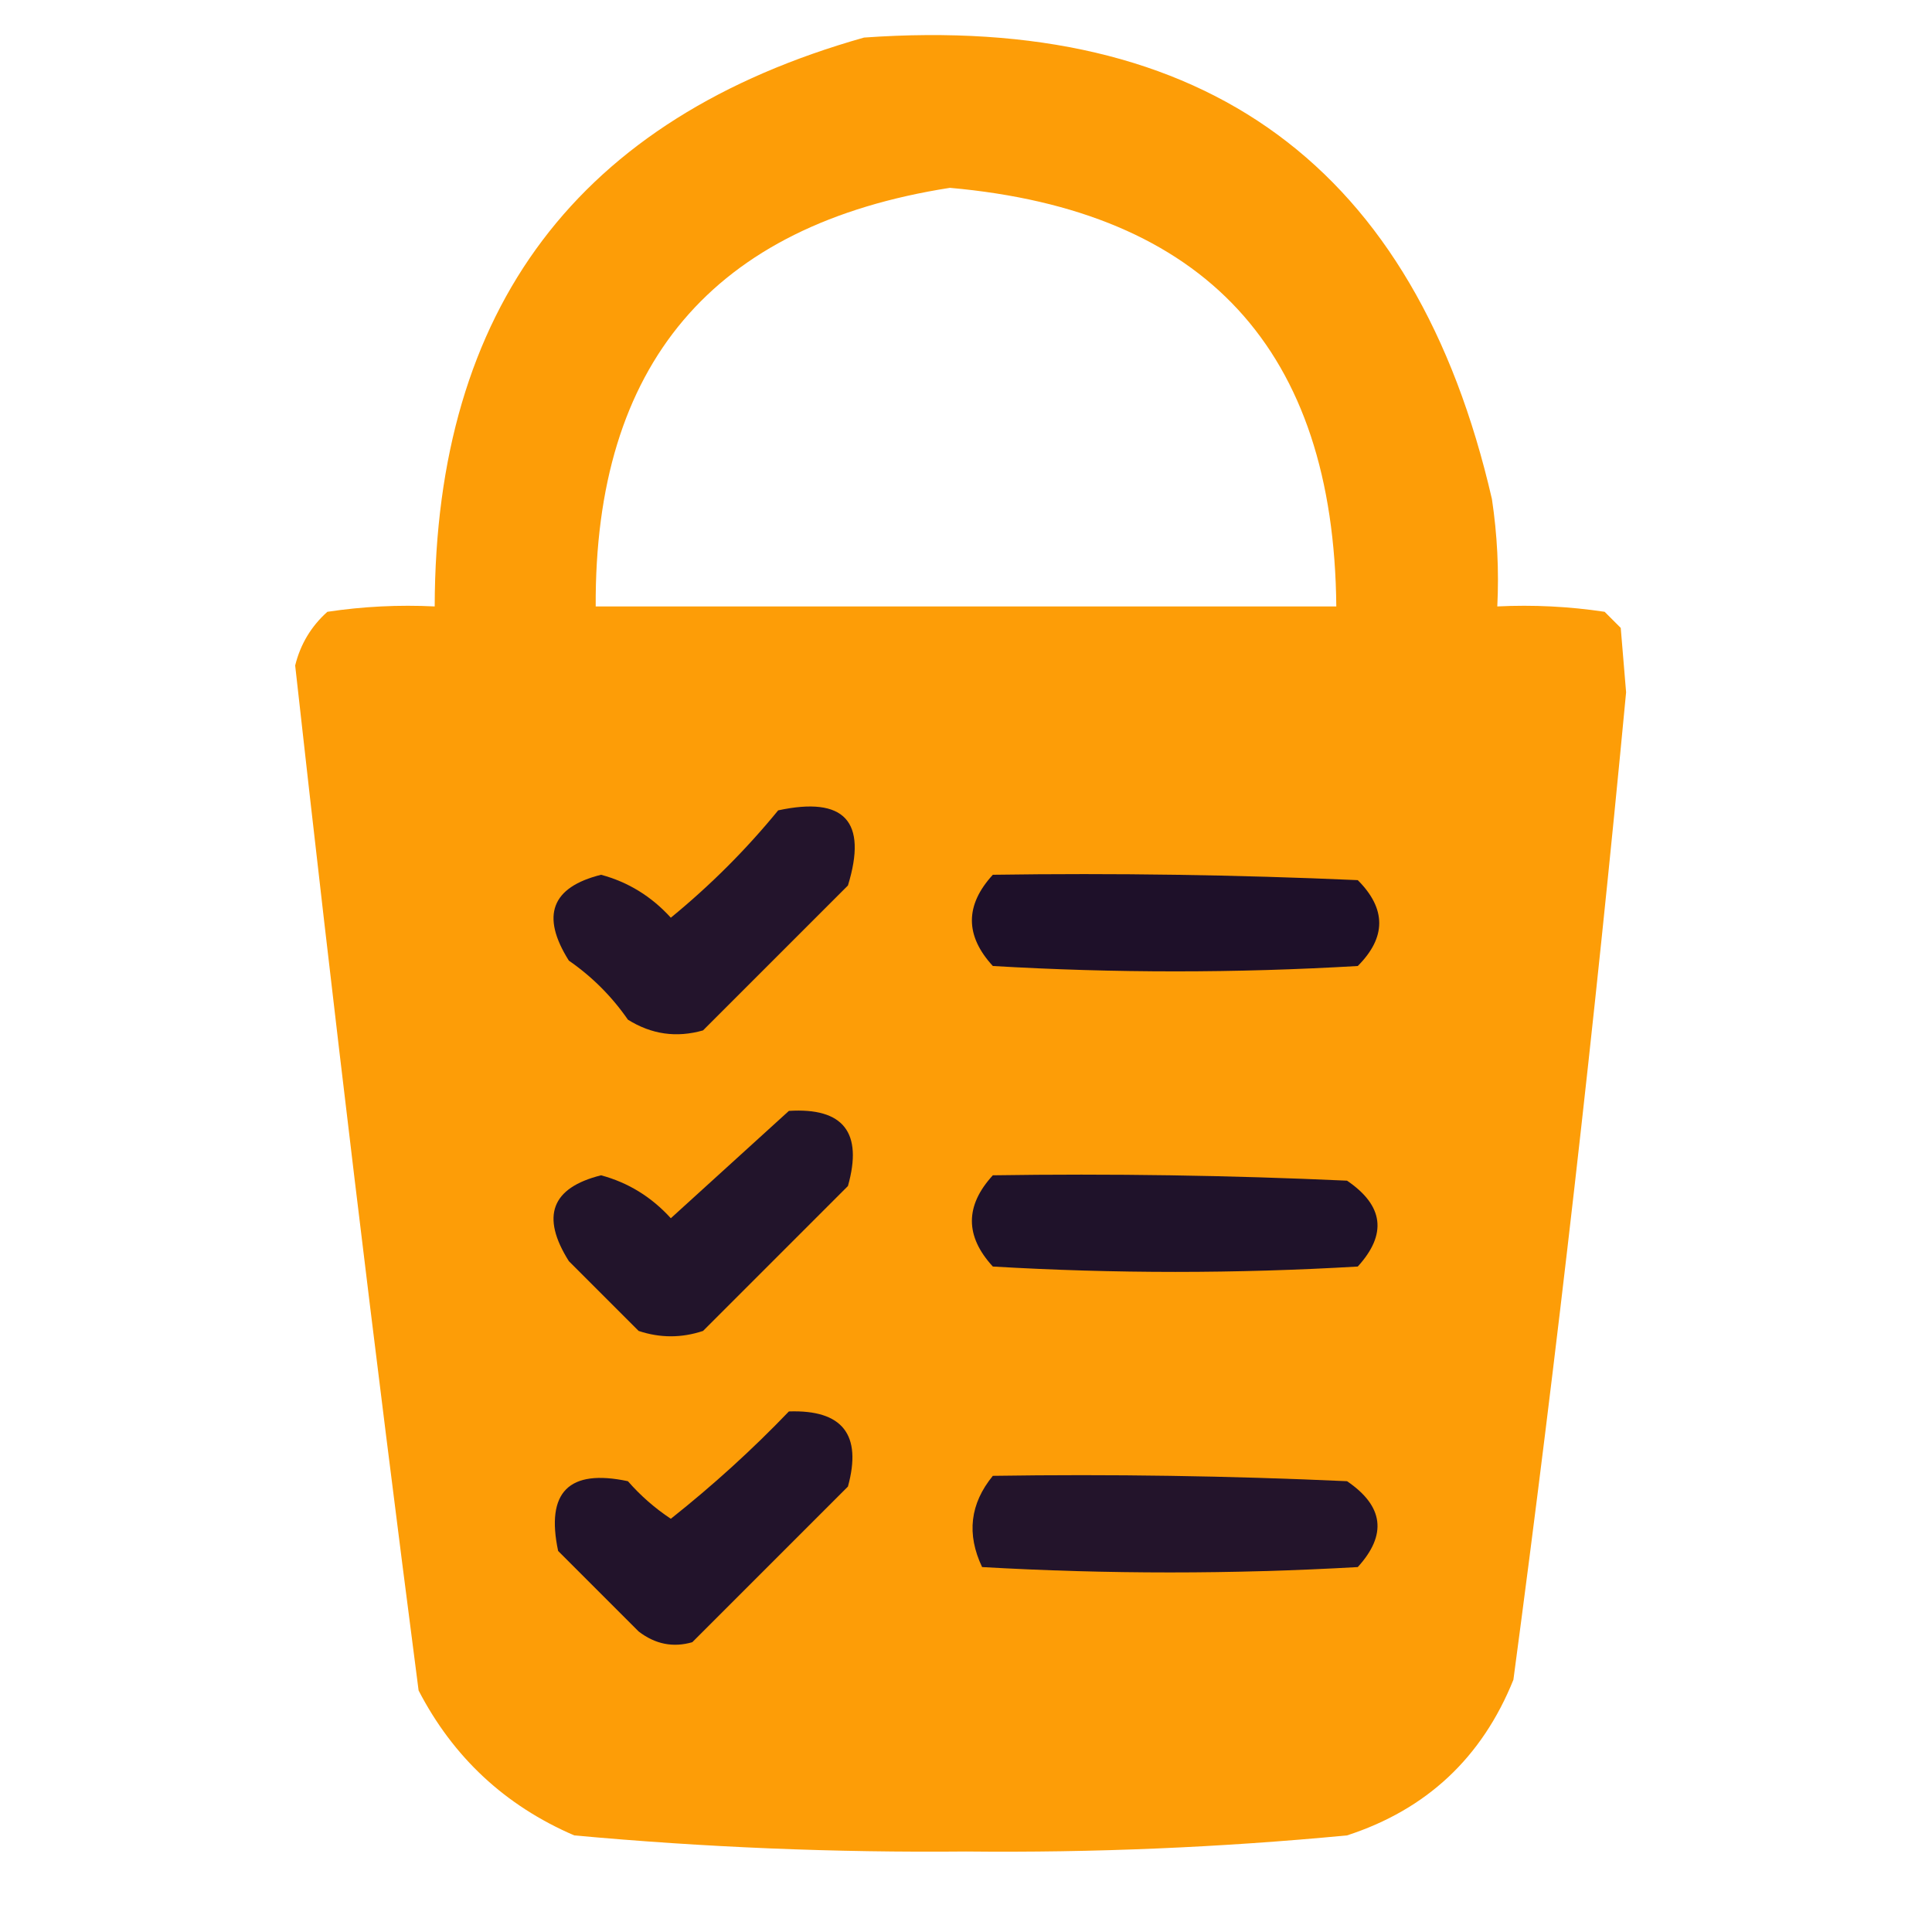 <?xml version="1.0" encoding="UTF-8"?>
<!DOCTYPE svg PUBLIC "-//W3C//DTD SVG 1.1//EN" "http://www.w3.org/Graphics/SVG/1.1/DTD/svg11.dtd">
<svg xmlns="http://www.w3.org/2000/svg" version="1.1" width="180px" height="180px" style="shape-rendering:geometricPrecision; text-rendering:geometricPrecision; image-rendering:optimizeQuality; fill-rule:evenodd; clip-rule:evenodd" xmlns:xlink="http://www.w3.org/1999/xlink">
<g><path style="opacity:1" fill="#fd9d07" d="M 80.5,3.5 C 112.375,1.23 131.875,15.563 139,46.5C 139.498,49.817 139.665,53.15 139.5,56.5C 142.85,56.335 146.183,56.502 149.5,57C 150,57.5 150.5,58 151,58.5C 151.167,60.5 151.333,62.5 151.5,64.5C 148.591,95.256 145.091,125.923 141,156.5C 138.076,163.758 132.909,168.592 125.5,171C 113.721,172.124 101.887,172.624 90,172.5C 77.788,172.614 65.621,172.114 53.5,171C 47.057,168.223 42.224,163.723 39,157.5C 34.871,125.714 31.038,93.881 27.5,62C 27.99,60.018 28.99,58.351 30.5,57C 33.817,56.502 37.15,56.335 40.5,56.5C 40.558,28.683 53.892,11.017 80.5,3.5 Z M 88.5,17.5 C 112.283,19.616 124.283,32.616 124.5,56.5C 101.5,56.5 78.5,56.5 55.5,56.5C 55.386,33.956 66.386,20.956 88.5,17.5 Z"/></g>
<g><path style="opacity:1" fill="#23142c" d="M 72.5,75.5 C 78.674,74.173 80.841,76.506 79,82.5C 74.5,87 70,91.5 65.5,96C 63.029,96.706 60.695,96.373 58.5,95C 57,92.833 55.167,91 53,89.5C 50.368,85.324 51.368,82.658 56,81.5C 58.524,82.178 60.691,83.511 62.5,85.5C 66.188,82.479 69.521,79.146 72.5,75.5 Z"/></g>
<g><path style="opacity:1" fill="#1e1029" d="M 92.5,81.5 C 103.838,81.334 115.172,81.5 126.5,82C 129.167,84.667 129.167,87.333 126.5,90C 115.167,90.667 103.833,90.667 92.5,90C 89.899,87.171 89.899,84.337 92.5,81.5 Z"/></g>
<g><path style="opacity:1" fill="#22142b" d="M 73.5,103.5 C 78.575,103.18 80.409,105.514 79,110.5C 74.5,115 70,119.5 65.5,124C 63.5,124.667 61.5,124.667 59.5,124C 57.333,121.833 55.167,119.667 53,117.5C 50.368,113.324 51.368,110.658 56,109.5C 58.524,110.178 60.691,111.512 62.5,113.5C 66.213,110.116 69.879,106.783 73.5,103.5 Z"/></g>
<g><path style="opacity:1" fill="#1f122a" d="M 92.5,109.5 C 103.505,109.333 114.505,109.5 125.5,110C 128.917,112.321 129.25,114.988 126.5,118C 115.167,118.667 103.833,118.667 92.5,118C 89.899,115.17 89.899,112.337 92.5,109.5 Z"/></g>
<g><path style="opacity:1" fill="#22132b" d="M 73.5,131.5 C 78.494,131.329 80.328,133.662 79,138.5C 74.167,143.333 69.333,148.167 64.5,153C 62.711,153.52 61.044,153.187 59.5,152C 57,149.5 54.5,147 52,144.5C 50.833,139 53,136.833 58.5,138C 59.685,139.353 61.019,140.52 62.5,141.5C 66.429,138.383 70.096,135.05 73.5,131.5 Z"/></g>
<g><path style="opacity:1" fill="#23142b" d="M 92.5,137.5 C 103.505,137.333 114.505,137.5 125.5,138C 128.917,140.321 129.25,142.988 126.5,146C 114.833,146.667 103.167,146.667 91.5,146C 90.041,142.929 90.374,140.096 92.5,137.5 Z"/></g>
</svg>
